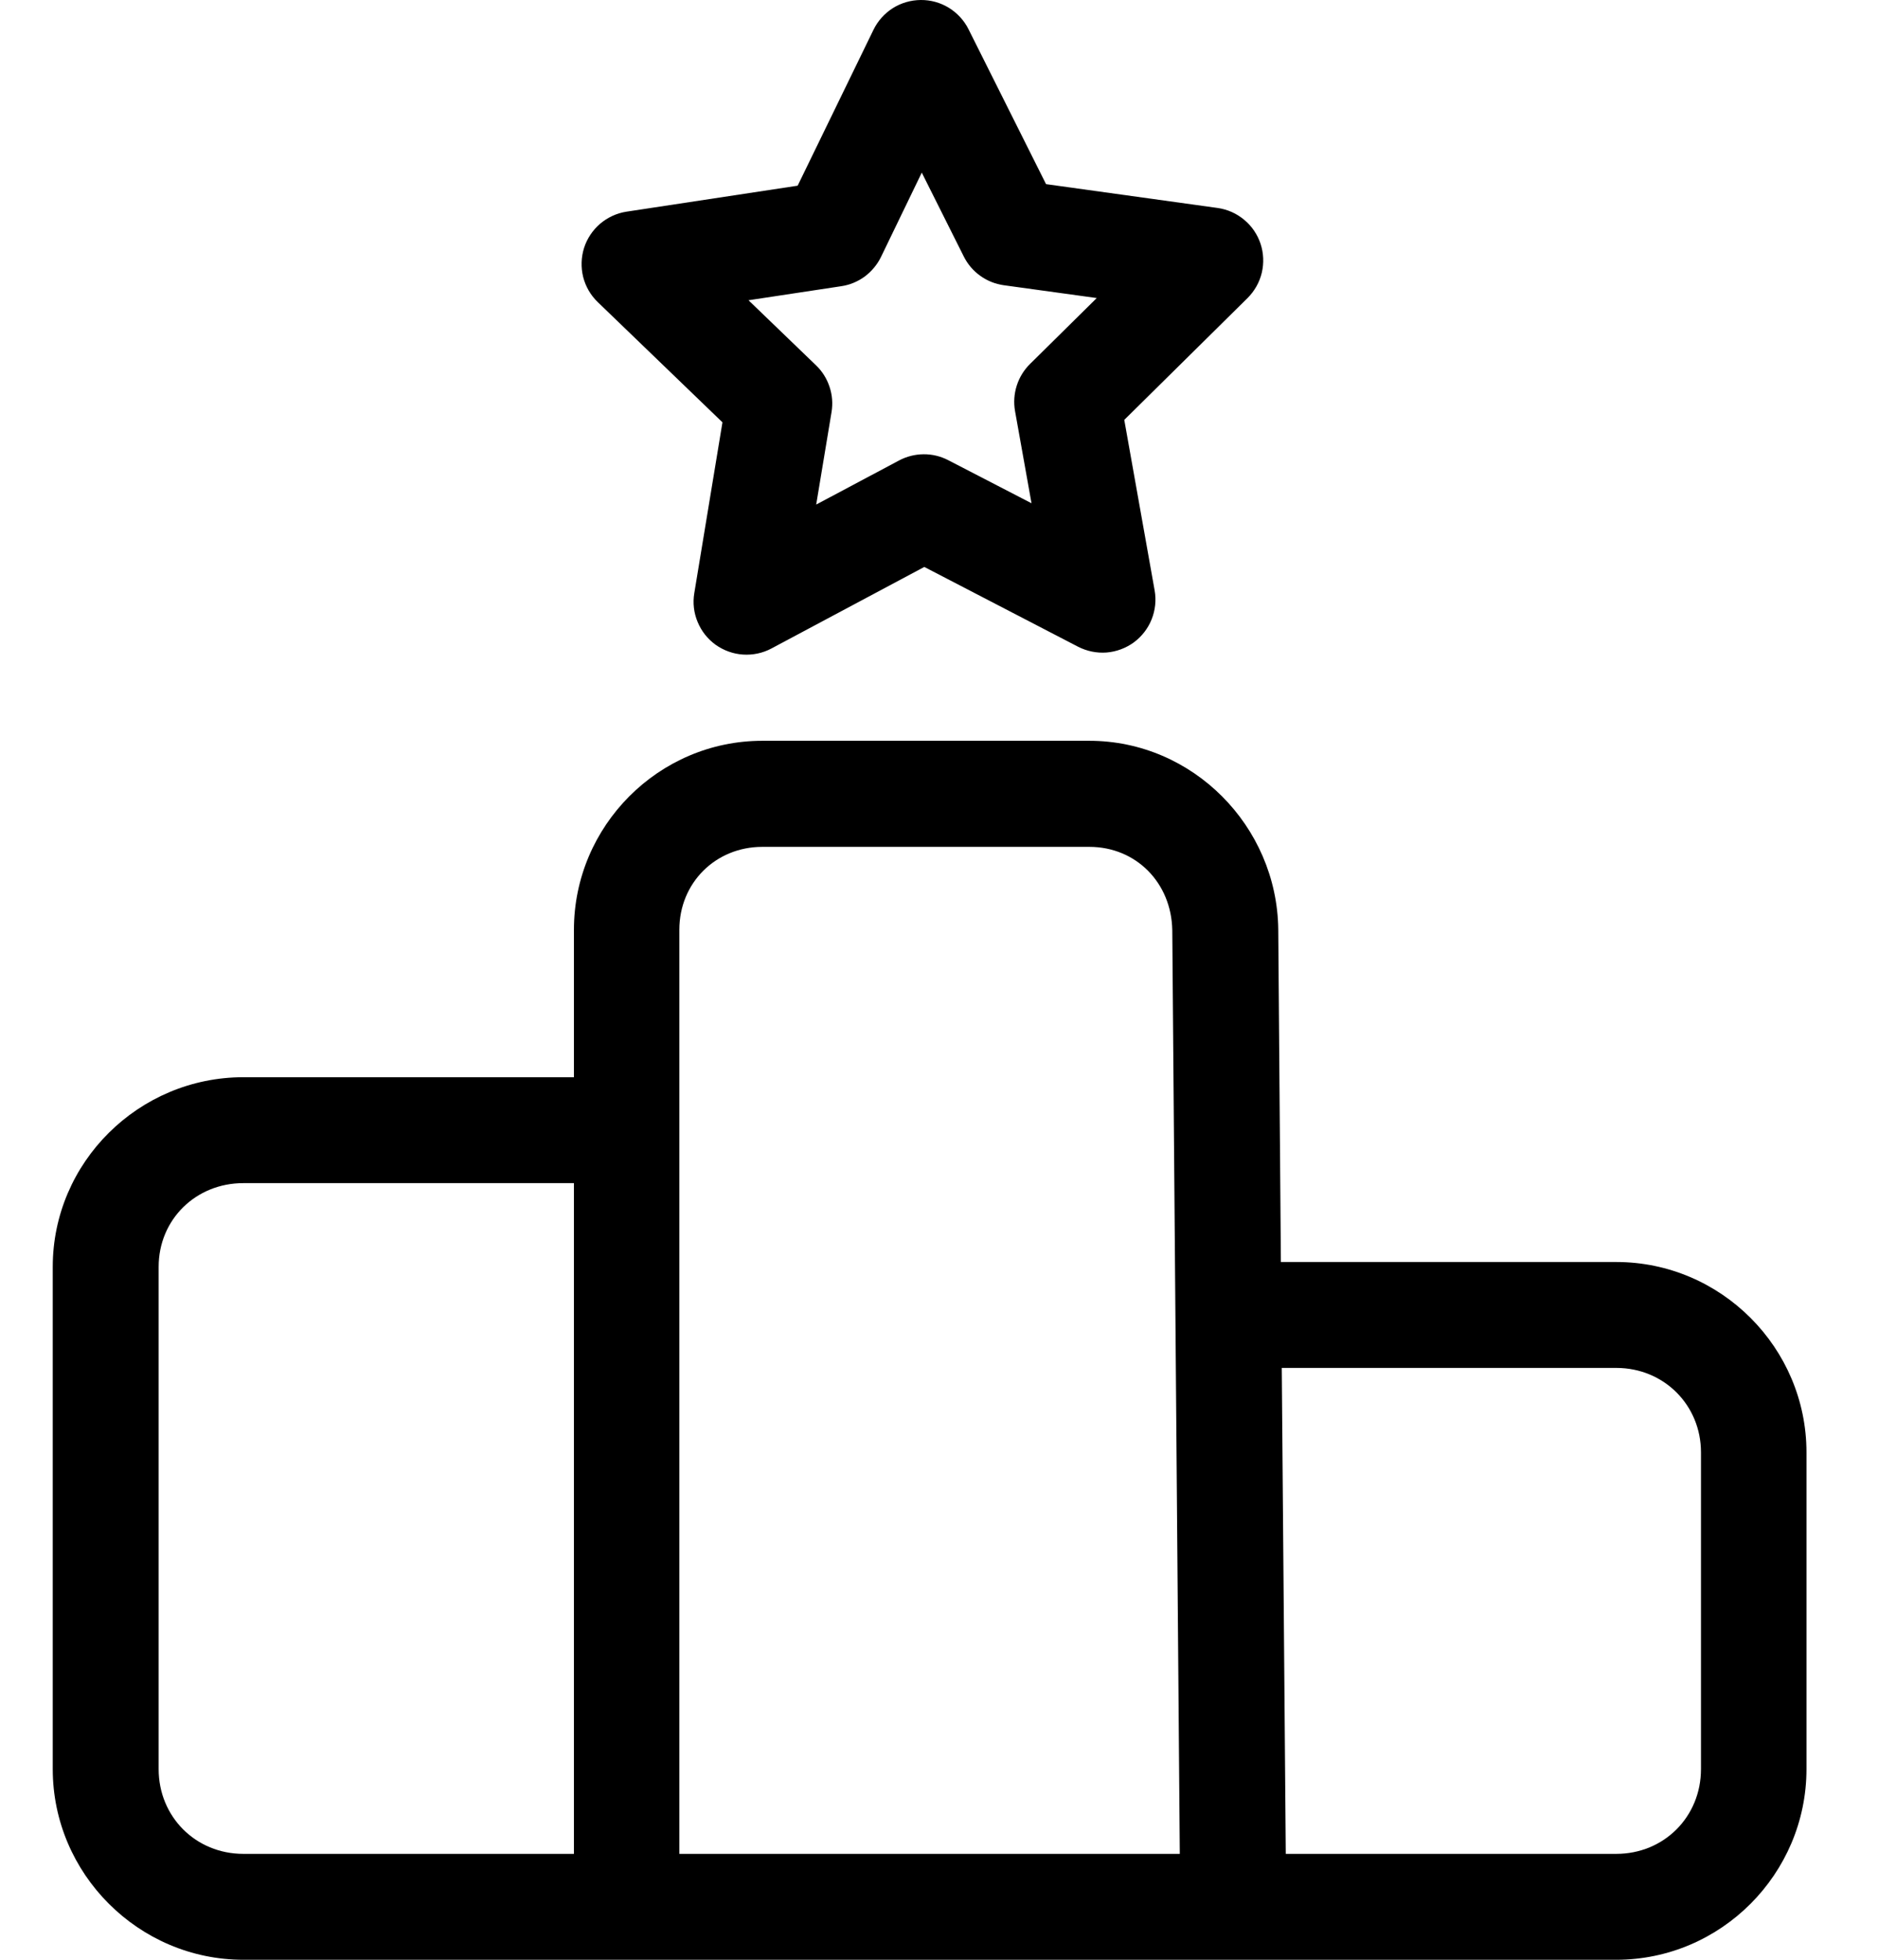 <svg width="23" height="24" viewBox="0 0 23 24" fill="none" xmlns="http://www.w3.org/2000/svg">
<path d="M9.336 9.072C8.066 9.072 7.029 10.116 7.029 11.386V13.192H2.98C1.699 13.192 0.646 14.234 0.646 15.514V21.665C0.646 22.948 1.699 24 2.98 24H19.795C21.076 24 22.124 22.948 22.124 21.665V17.786C22.124 16.505 21.076 15.455 19.795 15.455H15.687L15.655 11.38C15.639 10.116 14.606 9.072 13.341 9.072H9.336ZM9.336 10.371H13.341C13.914 10.371 14.347 10.812 14.357 11.392L14.449 22.703H8.32V11.386C8.32 10.812 8.764 10.371 9.336 10.371ZM2.98 14.489H7.029V22.703H2.98C2.397 22.703 1.943 22.249 1.943 21.665V15.514C1.943 14.936 2.397 14.489 2.98 14.489ZM15.698 16.752H19.795C20.379 16.752 20.832 17.208 20.832 17.786V21.665C20.832 22.249 20.379 22.703 19.795 22.703H15.747L15.698 16.752ZM11.277 1.63221e-05C11.156 0.001 11.037 0.035 10.934 0.1C10.832 0.165 10.75 0.257 10.697 0.366L9.769 2.274L7.674 2.592C7.554 2.61 7.442 2.662 7.35 2.74C7.258 2.819 7.19 2.921 7.153 3.036C7.117 3.151 7.113 3.274 7.142 3.392C7.172 3.509 7.233 3.615 7.32 3.699L8.848 5.172L8.503 7.264C8.483 7.383 8.497 7.505 8.544 7.617C8.59 7.729 8.666 7.825 8.764 7.896C8.863 7.966 8.978 8.008 9.099 8.016C9.219 8.024 9.34 7.999 9.447 7.942L11.32 6.943L13.203 7.92C13.311 7.975 13.431 8 13.552 7.991C13.673 7.981 13.788 7.938 13.886 7.867C13.983 7.795 14.059 7.698 14.104 7.585C14.149 7.473 14.162 7.35 14.141 7.231L13.769 5.142L15.279 3.65C15.364 3.565 15.425 3.458 15.453 3.341C15.481 3.223 15.476 3.1 15.438 2.985C15.4 2.871 15.331 2.769 15.238 2.692C15.145 2.614 15.033 2.564 14.913 2.547L12.811 2.255L11.861 0.357C11.807 0.249 11.723 0.159 11.62 0.095C11.517 0.032 11.398 -0.001 11.277 1.63221e-05ZM11.289 2.114L11.804 3.142C11.851 3.236 11.92 3.317 12.006 3.378C12.091 3.439 12.19 3.479 12.294 3.493L13.432 3.65L12.615 4.457C12.54 4.531 12.484 4.622 12.452 4.723C12.42 4.823 12.413 4.93 12.431 5.033L12.633 6.163L11.614 5.636C11.52 5.587 11.416 5.562 11.311 5.563C11.206 5.564 11.102 5.59 11.009 5.64L9.996 6.179L10.184 5.046C10.201 4.942 10.193 4.836 10.159 4.736C10.126 4.637 10.07 4.546 9.994 4.474L9.167 3.677L10.303 3.505C10.406 3.49 10.505 3.449 10.59 3.387C10.674 3.324 10.743 3.242 10.789 3.148L11.289 2.114Z" fill="black"/>
</svg>
